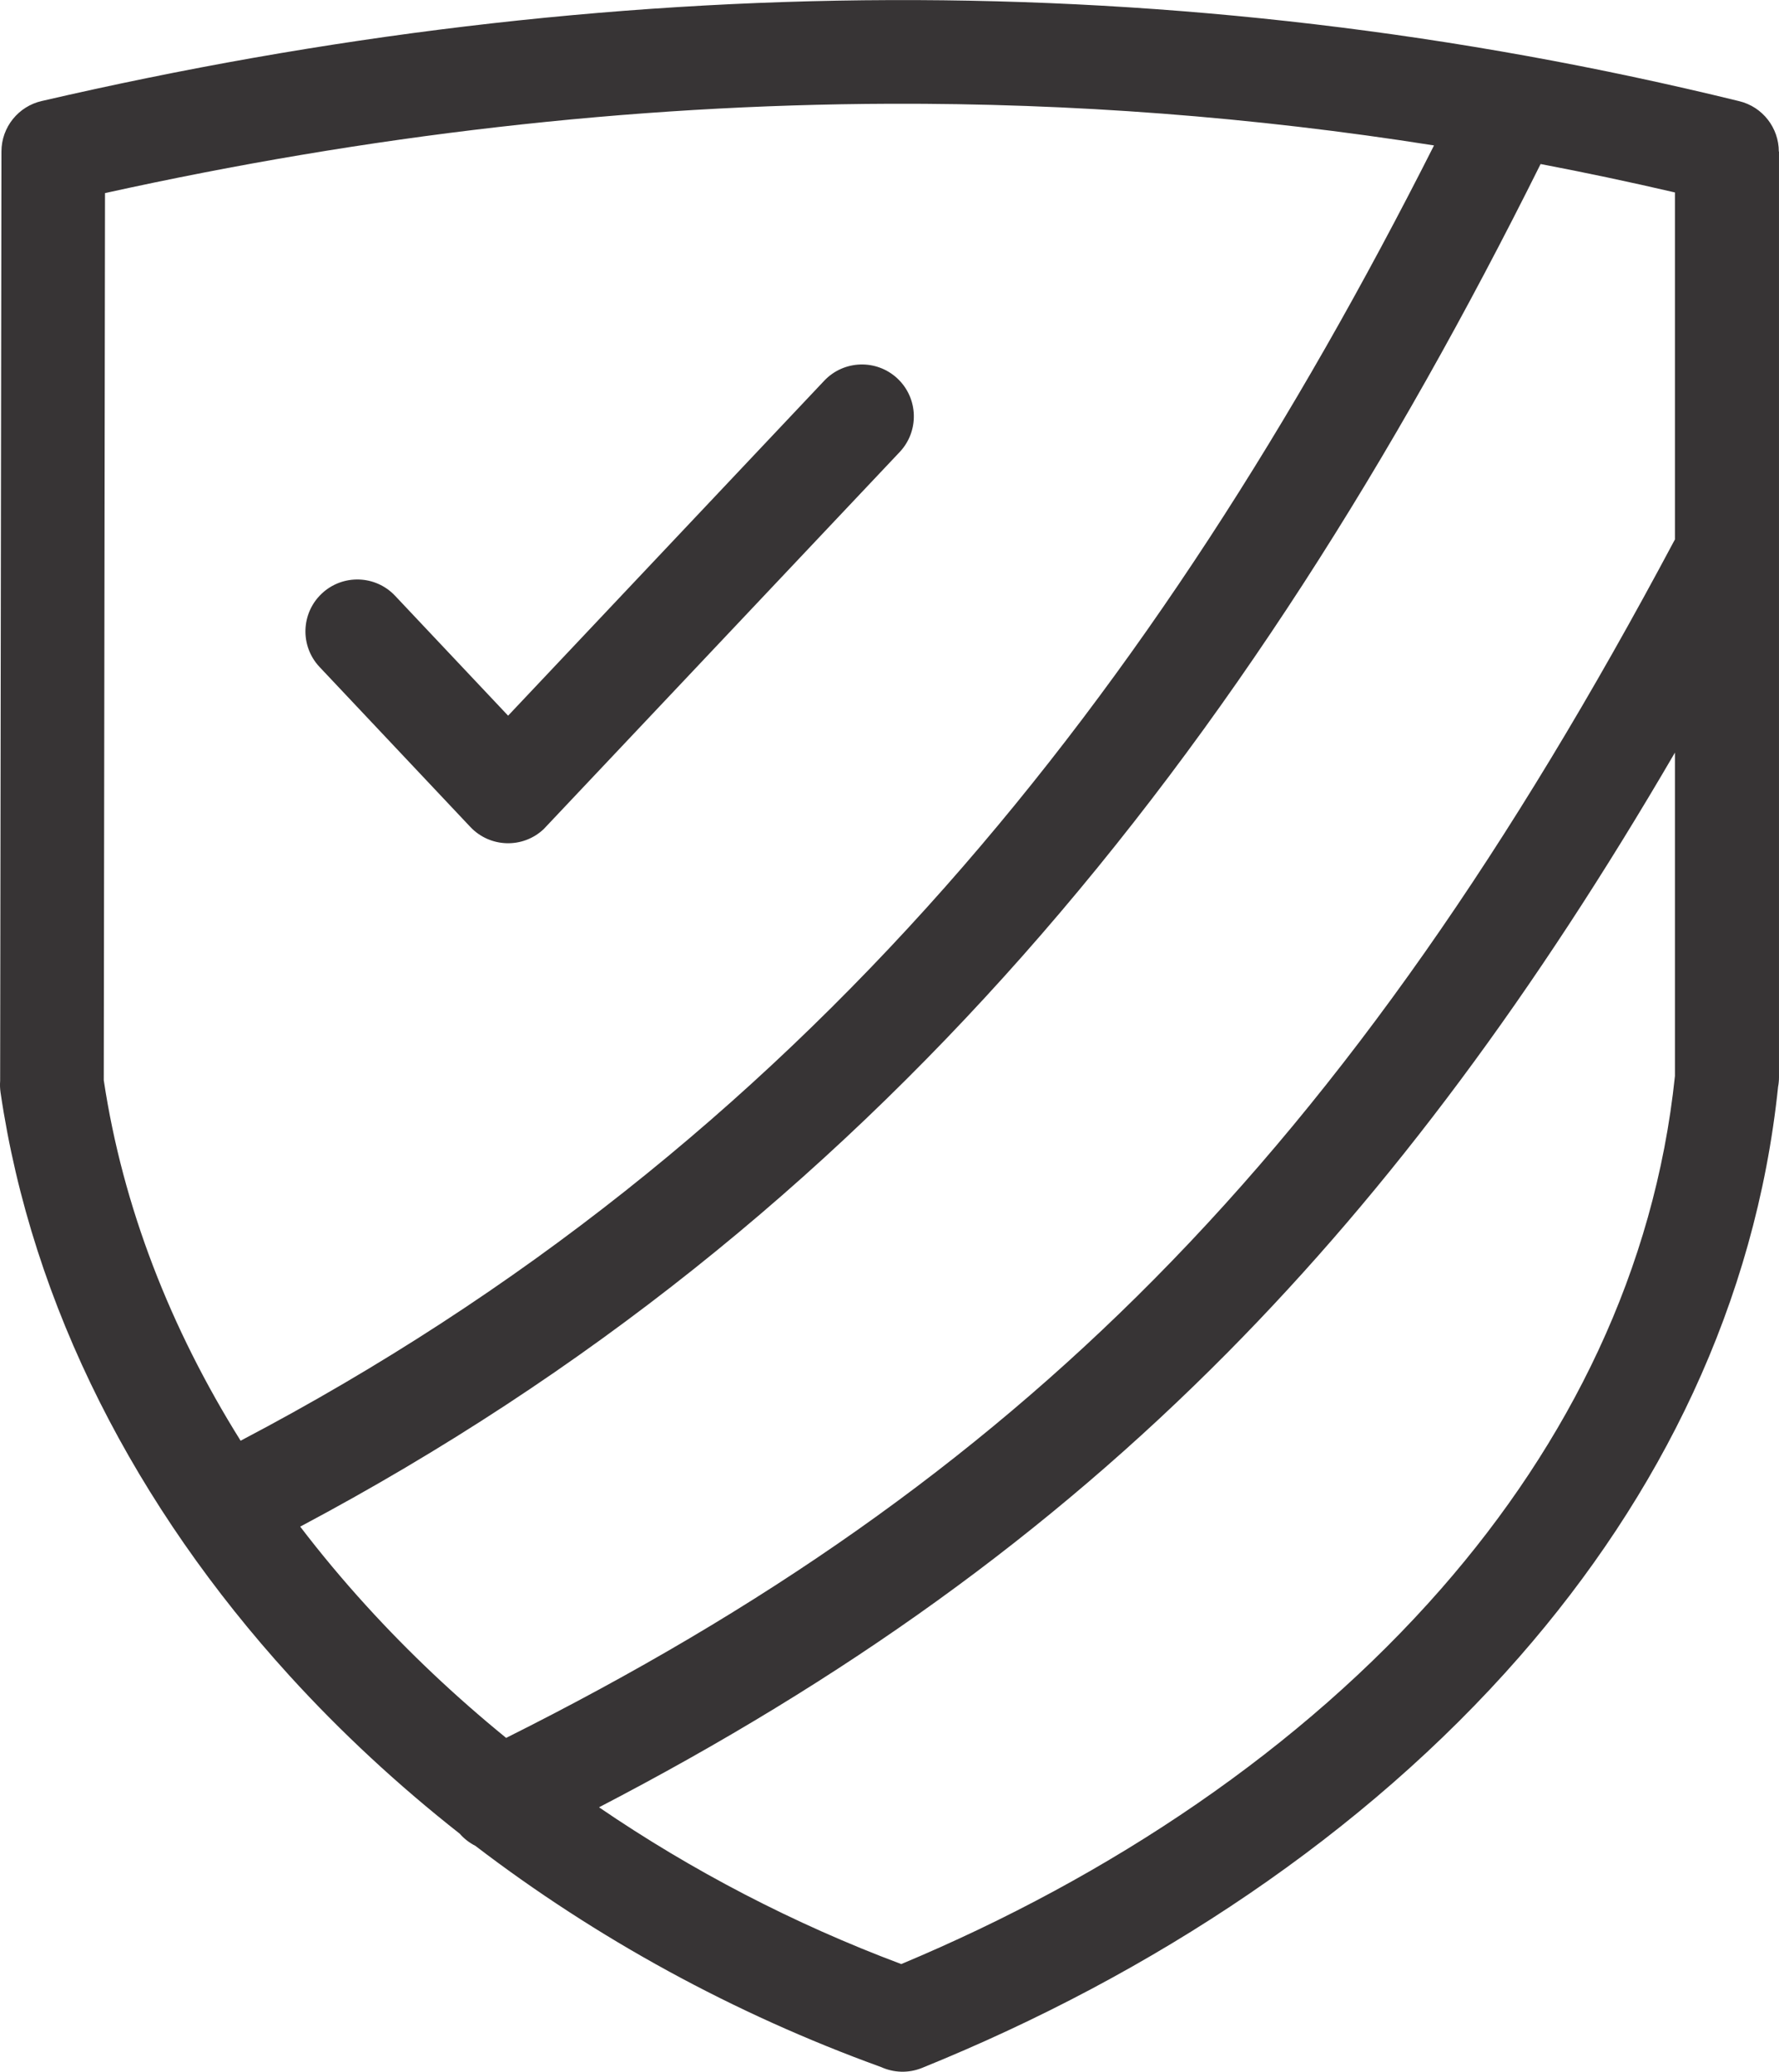 <?xml version="1.0" encoding="UTF-8"?>
<!DOCTYPE svg PUBLIC "-//W3C//DTD SVG 1.1//EN" "http://www.w3.org/Graphics/SVG/1.1/DTD/svg11.dtd">
<!-- Creator: CorelDRAW 2019 (64-Bit) -->
<svg xmlns="http://www.w3.org/2000/svg" xml:space="preserve" width="2.24in" height="2.608in" version="1.1" style="shape-rendering:geometricPrecision; text-rendering:geometricPrecision; image-rendering:optimizeQuality; fill-rule:evenodd; clip-rule:evenodd"
viewBox="0 0 997.26 1161.02"
 xmlns:xlink="http://www.w3.org/1999/xlink"
 xmlns:xodm="http://www.corel.com/coreldraw/odm/2003">
 <defs>
  <style type="text/css">
   <![CDATA[
    .fil0 {fill:#373435;fill-rule:nonzero}
   ]]>
  </style>
 </defs>
 <g id="Layer_x0020_1">
  <path class="fil0" d="M0.08 605.85l0.73 -520.95c0,-13.82 9.65,-25.38 22.57,-28.32 158.27,-36.63 316.82,-56.03 475.6,-56.57 158.68,-0.55 317.34,17.79 475.95,56.64 13.31,3.22 22.24,15.13 22.23,28.25l0.1 0 0 518.71c0,1.83 -0.17,3.63 -0.5,5.37 -12.66,121.41 -65.93,229.11 -145,319.5 -87.08,99.53 -205.42,177.98 -334.88,230.4 -7.68,3.11 -15.9,2.71 -22.9,-0.45 -82.66,-29.9 -159.8,-72.24 -227.49,-124 -3.28,-1.66 -6.27,-3.94 -8.75,-6.79 -34.59,-27.19 -66.61,-56.88 -95.51,-88.63 -85.67,-94.13 -144.28,-206.6 -161.92,-326.79 -0.31,-2.16 -0.39,-4.3 -0.23,-6.39zm179.04 -232.11c-11.01,-11.7 -10.44,-30.12 1.26,-41.12 11.7,-11.01 30.12,-10.44 41.12,1.26l63.33 67.17 177.16 -187.67c11.01,-11.7 29.42,-12.26 41.13,-1.26 11.7,11.01 12.26,29.42 1.26,41.13l-199.62 211.39c-11.7,11.01 -30.12,10.44 -41.13,-1.26l-84.5 -89.63zm759.4 -70.7l0.41 -0.75 0 -194.47c-25.1,-5.84 -50.21,-11.15 -75.31,-15.93 -82.36,165.43 -175.93,314.42 -290.27,443.66 -112.26,126.88 -244.31,234.59 -405.06,319.98 11.61,15.19 23.96,29.98 37.01,44.31 23.95,26.32 50.22,51.11 78.43,74.09 143.51,-71.74 260.47,-153.23 363.3,-257.12 107.24,-108.33 199.73,-241.51 291.49,-413.78zm0.41 118.7c-78.32,134.38 -159.19,243.69 -250.67,336.1 -101.31,102.35 -215.17,183.65 -352.46,254.98 51.99,35.51 109.07,65.25 169.43,87.86 117.54,-49.14 224.28,-120.74 302.79,-210.48 71.48,-81.72 119.59,-178.6 130.91,-287.23l0 -181.23zm-804.04 385.64c157.15,-82.51 285.82,-187 394.94,-310.33 107.18,-121.15 195.76,-260.69 274.04,-415.58 -101.65,-16.07 -203.29,-23.71 -304.89,-23.36 -146.45,0.5 -293.17,17.65 -440.11,50.07l-0.7 497.17c10.67,71.02 37.43,139.28 76.71,202.03z"/>
 </g>
</svg>
